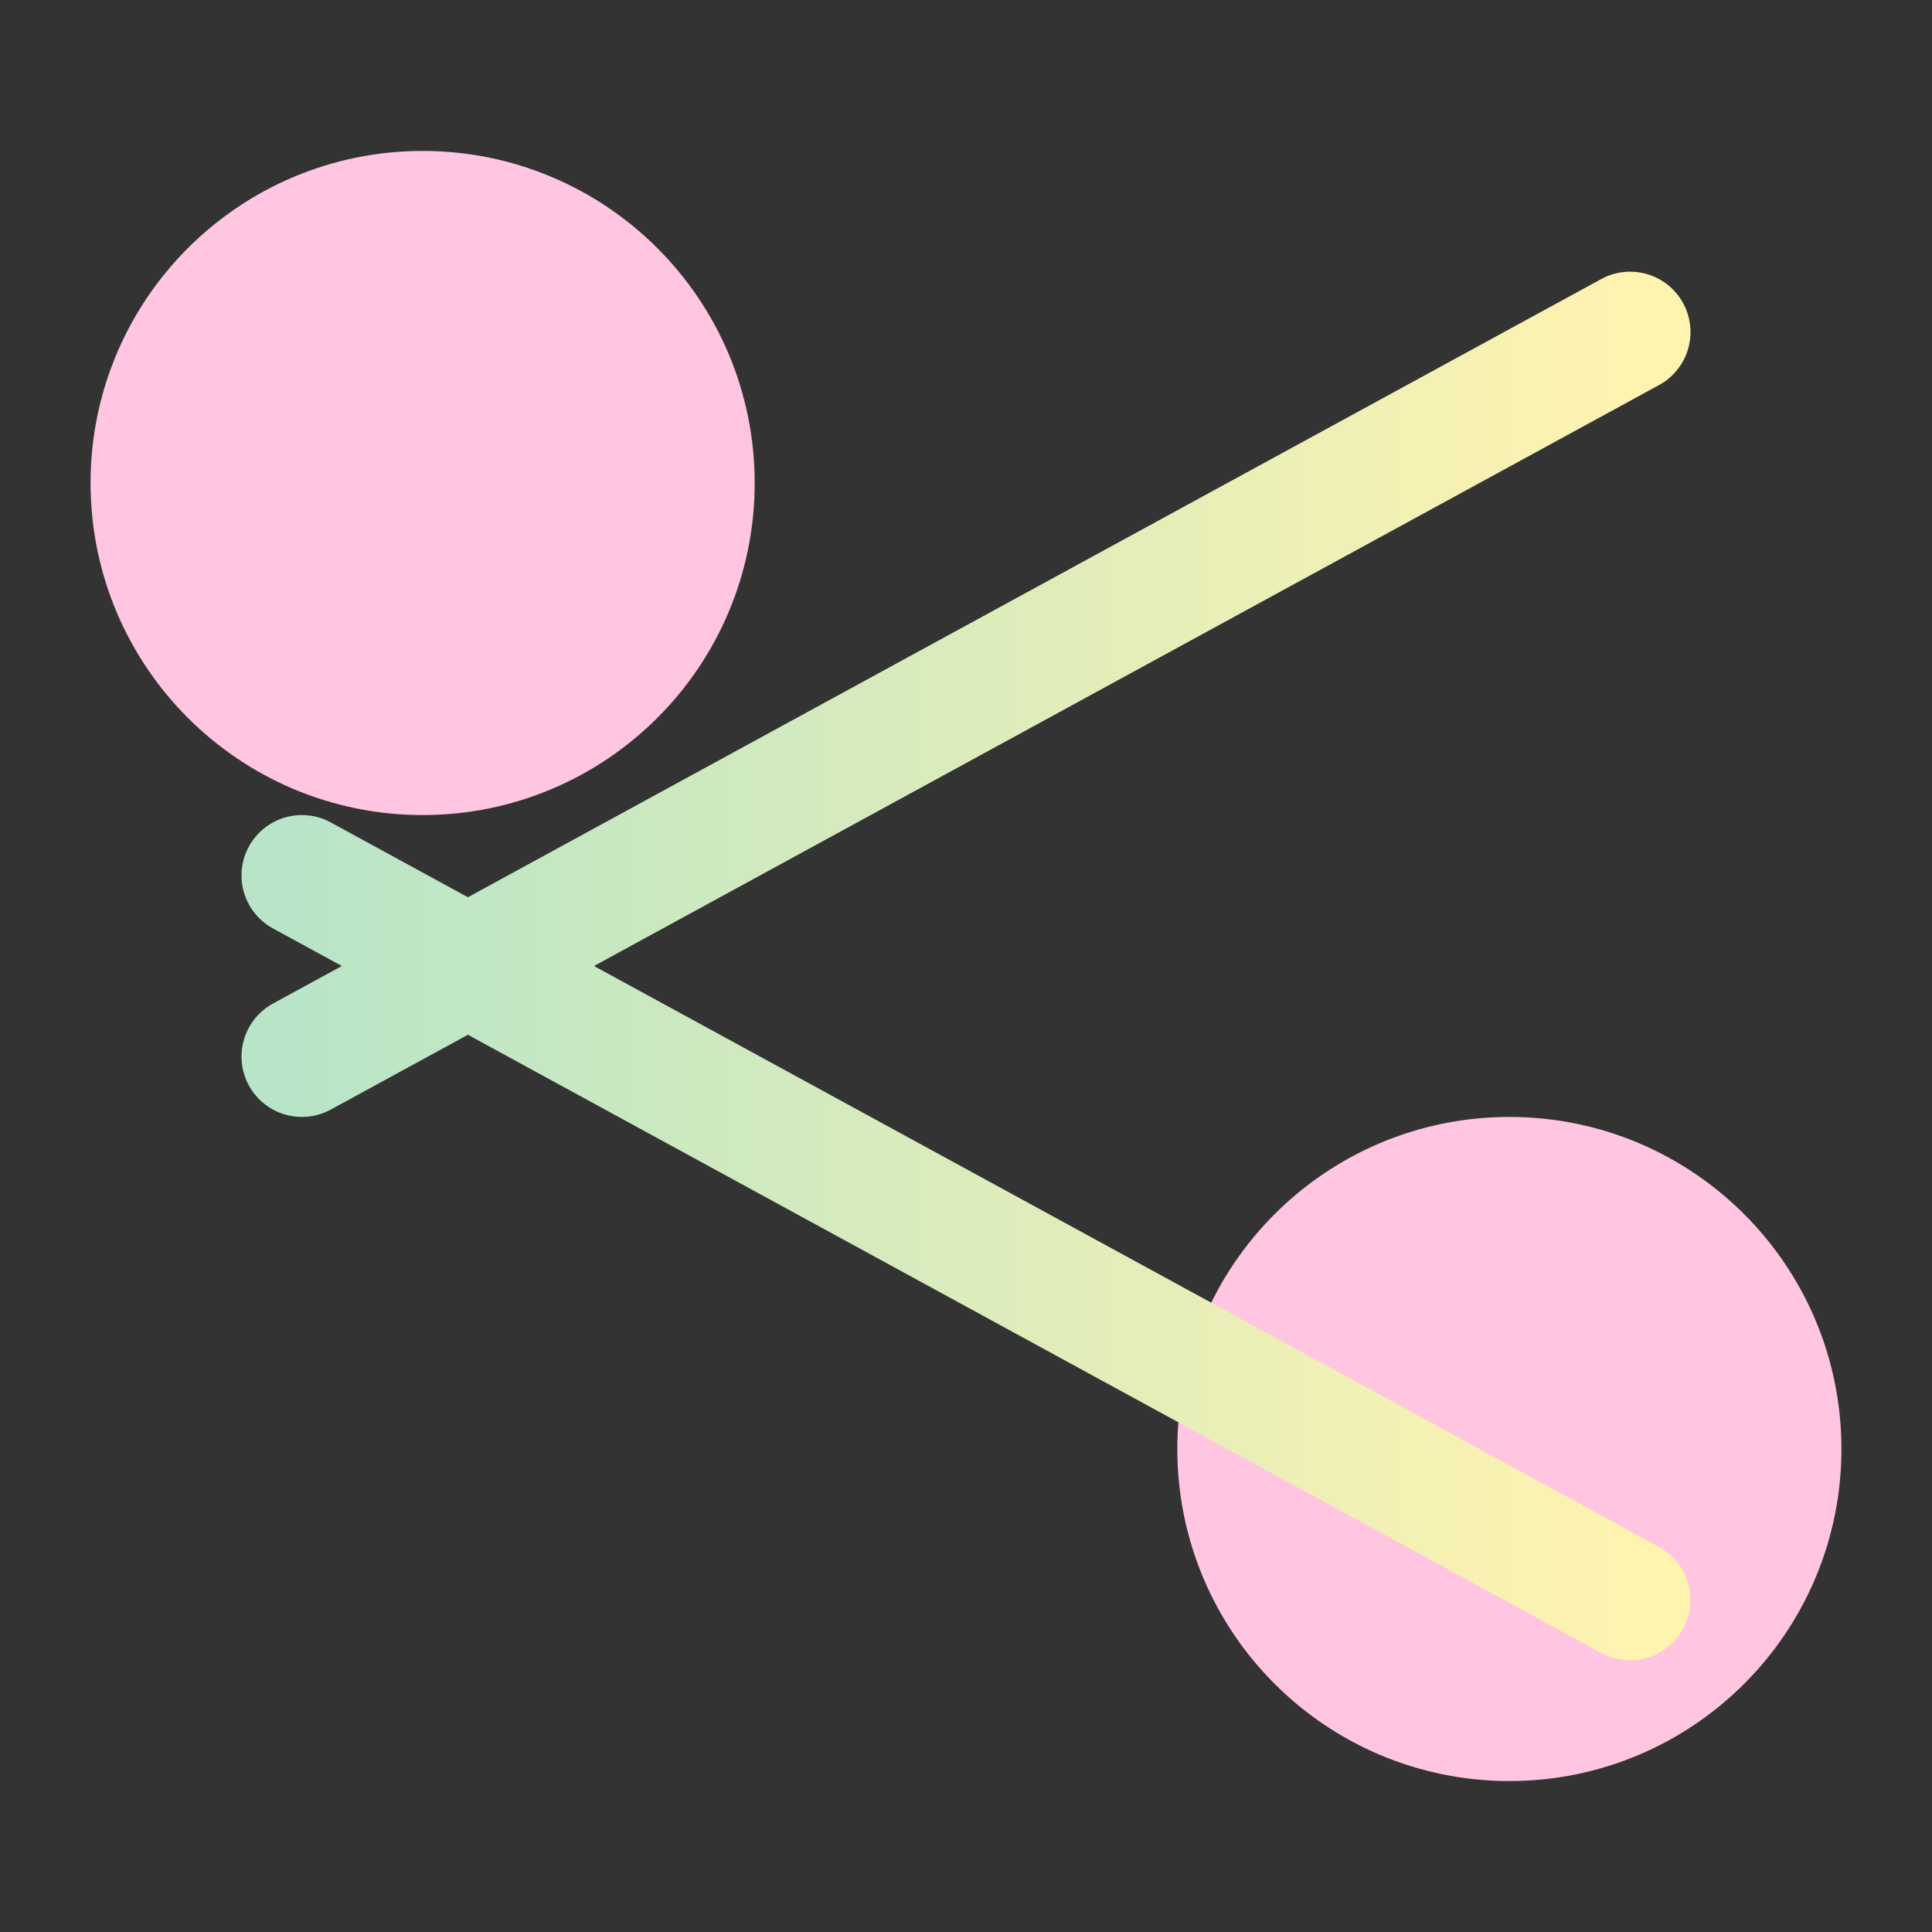 <svg xmlns="http://www.w3.org/2000/svg" width="128" height="128" viewBox="0 0 128 128" role="img" aria-label="Scissors icon">
  <rect x="0" y="0" width="128" height="128" fill="#333333" stroke="none"/>
  <defs>
    <linearGradient id="g1" x1="0" x2="1">
      <stop offset="0" stop-color="#B8E5C7"/>
      <stop offset="1" stop-color="#FFF3B0"/>
    </linearGradient>
  </defs>
  <g fill="none" stroke="url(#g1)" stroke-width="8" stroke-linecap="round" stroke-linejoin="round">
    <circle cx="28" cy="32" r="18" fill="#FFC5E1" stroke="#FFC5E1"/>
    <circle cx="100" cy="96" r="18" fill="#FFC5E1" stroke="#FFC5E1"/>
    <path d="M20 70 L108 22" stroke="url(#g1)"/>
    <path d="M20 58 L108 106" stroke="url(#g1)"/>
  </g>
</svg>